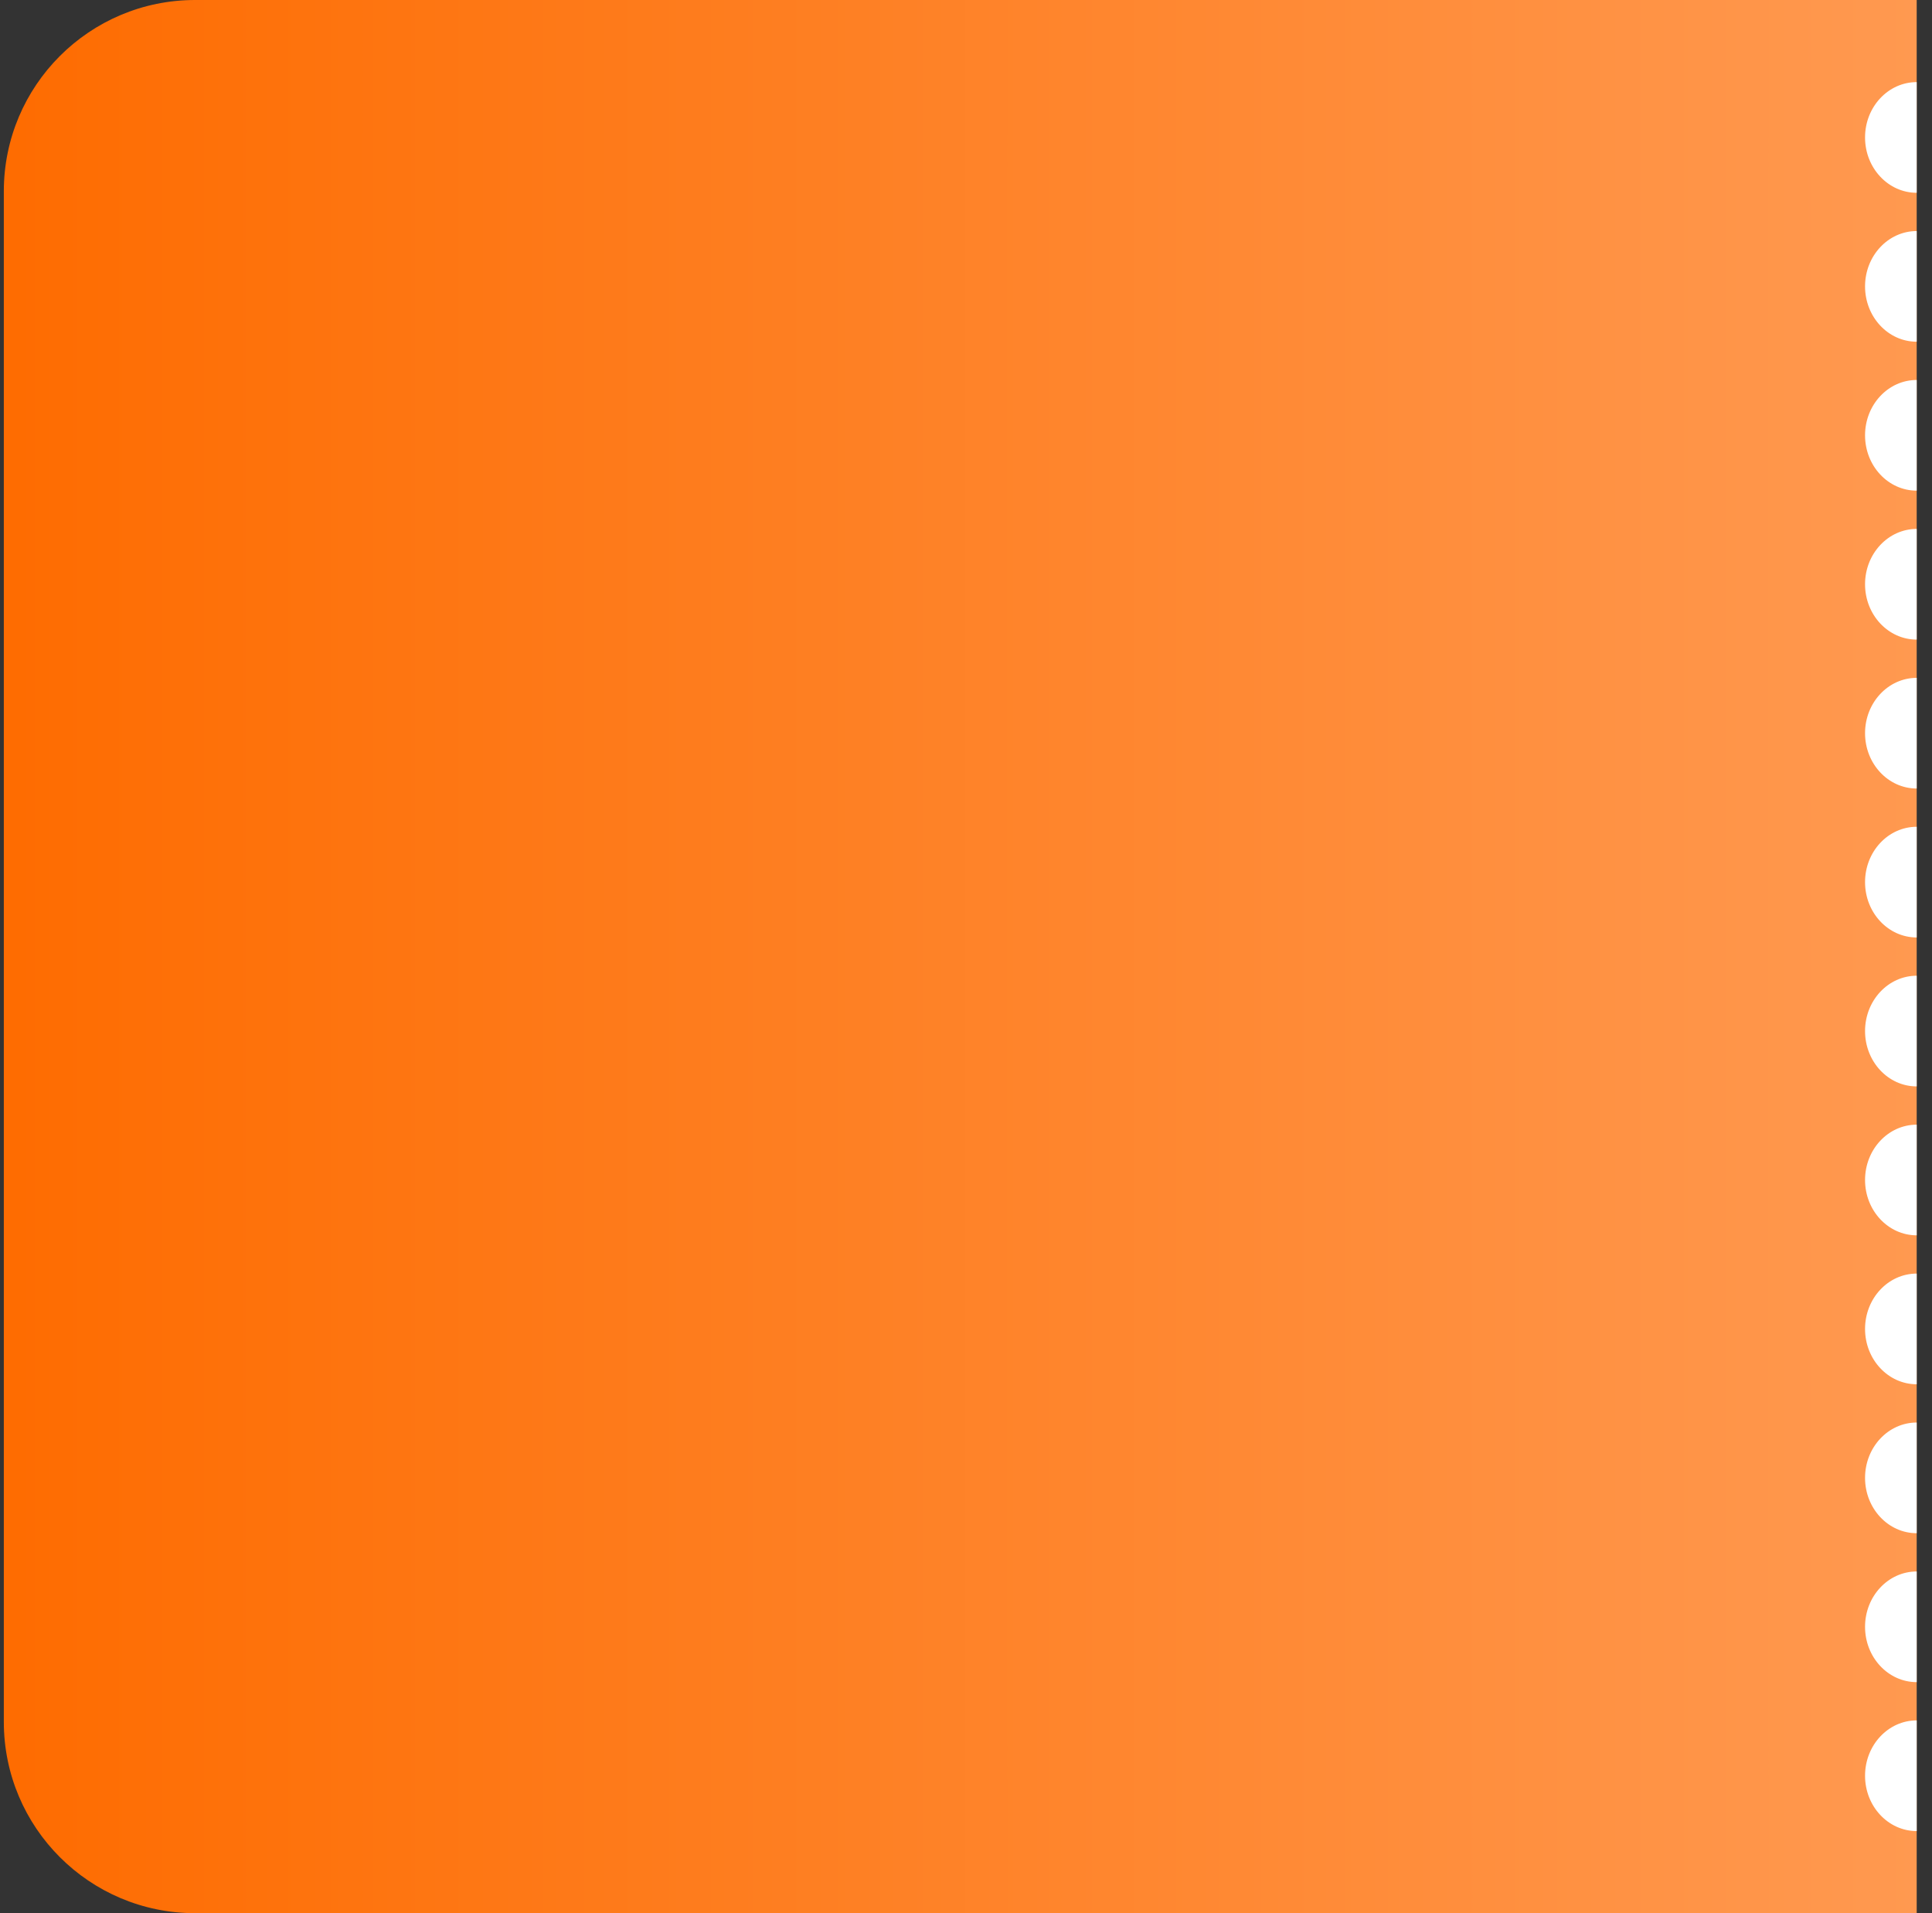 <svg width="101" height="100" viewBox="0 0 101 100" fill="none" xmlns="http://www.w3.org/2000/svg">
<rect x="0" y="0" width="101" height="100" fill="#333333" stroke="none"/>
<path d="M0.2 10C0.2 4.477 4.677 0 10.2 0H100.2V100H10.2C4.677 100 0.2 95.523 0.2 90V10Z" fill="url(#paint0_linear_7001_4497)"/>
<path fill-rule="evenodd" clip-rule="evenodd" d="M100.2 4.292V10.077C98.709 10.076 97.5 8.782 97.5 7.184C97.5 5.587 98.709 4.292 100.2 4.292Z" fill="white"/>
<path fill-rule="evenodd" clip-rule="evenodd" d="M100.2 12.077V17.861C98.709 17.861 97.5 16.566 97.5 14.969C97.5 13.372 98.709 12.077 100.2 12.077Z" fill="white"/>
<path fill-rule="evenodd" clip-rule="evenodd" d="M100.2 19.861V25.646C98.709 25.646 97.5 24.351 97.5 22.754C97.5 21.156 98.709 19.861 100.2 19.861Z" fill="white"/>
<path fill-rule="evenodd" clip-rule="evenodd" d="M100.2 27.646V33.431C98.709 33.431 97.5 32.136 97.5 30.538C97.5 28.941 98.709 27.646 100.2 27.646Z" fill="white"/>
<path fill-rule="evenodd" clip-rule="evenodd" d="M100.2 35.431V41.215C98.709 41.215 97.5 39.92 97.5 38.323C97.5 36.726 98.709 35.431 100.2 35.431Z" fill="white"/>
<path fill-rule="evenodd" clip-rule="evenodd" d="M100.2 43.215V49C98.709 49 97.5 47.705 97.5 46.108C97.5 44.51 98.709 43.215 100.2 43.215Z" fill="white"/>
<path fill-rule="evenodd" clip-rule="evenodd" d="M100.2 51V56.785C98.709 56.785 97.5 55.49 97.5 53.892C97.5 52.295 98.709 51 100.2 51Z" fill="white"/>
<path fill-rule="evenodd" clip-rule="evenodd" d="M100.2 58.785V64.569C98.709 64.569 97.5 63.274 97.5 61.677C97.5 60.08 98.709 58.785 100.2 58.785Z" fill="white"/>
<path fill-rule="evenodd" clip-rule="evenodd" d="M100.2 66.569V72.354C98.709 72.354 97.5 71.059 97.5 69.462C97.5 67.864 98.709 66.569 100.2 66.569Z" fill="white"/>
<path fill-rule="evenodd" clip-rule="evenodd" d="M100.2 74.354V80.139C98.709 80.139 97.5 78.844 97.5 77.246C97.5 75.649 98.709 74.354 100.2 74.354Z" fill="white"/>
<path fill-rule="evenodd" clip-rule="evenodd" d="M100.2 82.139V87.923C98.709 87.923 97.5 86.628 97.5 85.031C97.5 83.434 98.709 82.139 100.2 82.139Z" fill="white"/>
<path fill-rule="evenodd" clip-rule="evenodd" d="M100.2 89.923V95.708C98.709 95.708 97.5 94.413 97.5 92.816C97.5 91.218 98.709 89.923 100.2 89.923Z" fill="white"/>
<defs>
<linearGradient id="paint0_linear_7001_4497" x1="0.7" y1="52.5" x2="100.2" y2="52.5" gradientUnits="userSpaceOnUse">
<stop stop-color="#FE6C01"/>
<stop offset="1" stop-color="#FF9950"/>
</linearGradient>
</defs>
</svg>
